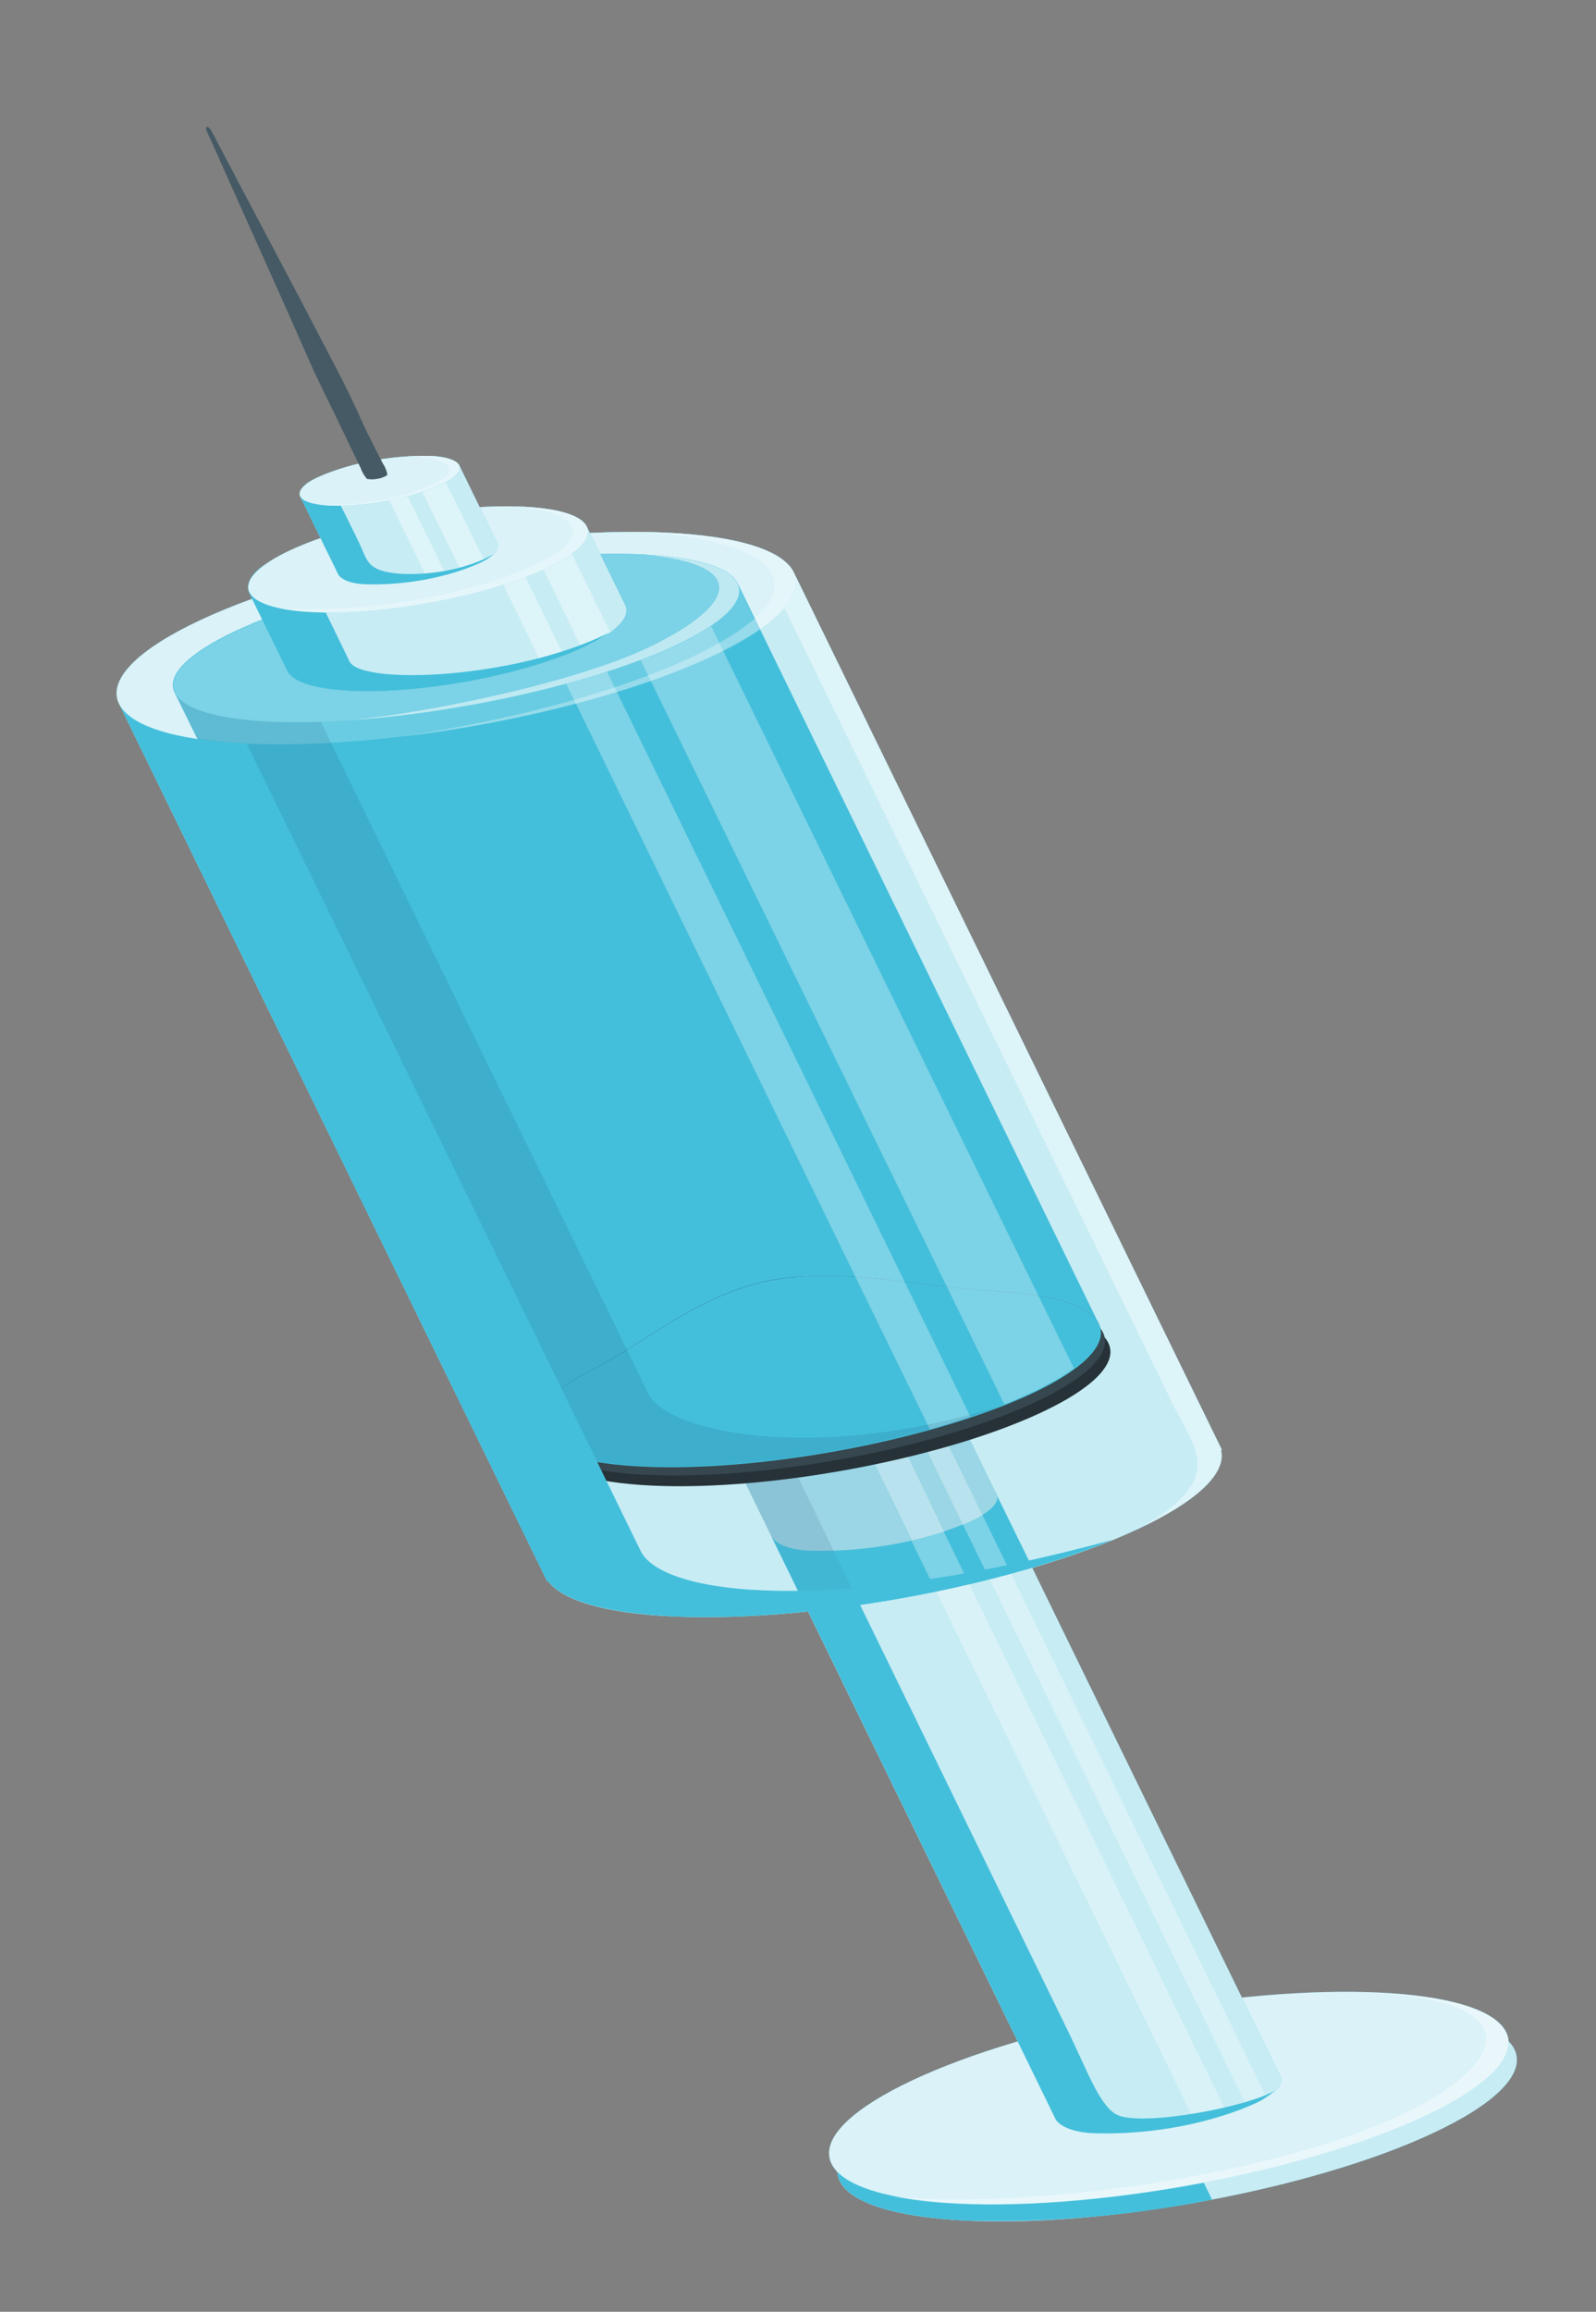 <svg width="29" height="42" viewBox="0 0 29 42" fill="none" xmlns="http://www.w3.org/2000/svg">
<rect x="0" y="0" width="29" height="42" fill="#808080" stroke="none"/>
<path d="M12.105 9.677C9.425 9.551 5.543 10.307 3.436 11.366C2.385 11.895 1.975 12.399 2.164 12.787L9.944 28.731L9.96 28.728C10.216 29.07 10.978 29.311 12.219 29.366C14.902 29.492 18.784 28.735 20.888 27.677C21.862 27.187 22.28 26.719 22.188 26.345L22.204 26.343L14.424 10.399C14.235 10.01 13.447 9.739 12.105 9.677Z" fill="#44BFDB"/>
<path opacity="0.7" d="M12.105 9.677C9.425 9.551 5.543 10.307 3.436 11.366C2.385 11.895 1.975 12.399 2.164 12.787L9.944 28.731L9.96 28.728C10.216 29.07 10.978 29.311 12.219 29.366C14.902 29.492 18.784 28.735 20.888 27.677C21.862 27.187 22.28 26.719 22.188 26.345L22.204 26.343L14.424 10.399C14.235 10.01 13.447 9.739 12.105 9.677Z" fill="white"/>
<path d="M4.482 13.509C1.798 13.384 1.331 12.422 3.436 11.366C5.541 10.311 9.424 9.551 12.105 9.677C14.786 9.802 15.258 10.76 13.139 11.816C11.021 12.873 7.165 13.634 4.482 13.509Z" fill="#44BFDB"/>
<path opacity="0.8" d="M4.482 13.509C1.798 13.384 1.331 12.422 3.436 11.366C5.541 10.311 9.424 9.551 12.105 9.677C14.786 9.802 15.258 10.76 13.139 11.816C11.021 12.873 7.165 13.634 4.482 13.509Z" fill="white"/>
<path d="M17.574 40.344C14.893 40.219 14.424 39.259 16.531 38.201C18.638 37.143 22.517 36.386 25.2 36.51C27.883 36.635 28.351 37.596 26.243 38.654C24.136 39.712 20.257 40.468 17.574 40.344Z" fill="#44BFDB"/>
<path opacity="0.7" d="M17.574 40.344C14.893 40.219 14.424 39.259 16.531 38.201C18.638 37.143 22.517 36.386 25.2 36.51C27.883 36.635 28.351 37.596 26.243 38.654C24.136 39.712 20.257 40.468 17.574 40.344Z" fill="white"/>
<path d="M20.545 36.933C19.067 37.214 17.687 37.65 16.531 38.201C14.424 39.259 14.894 40.219 17.574 40.344C19.022 40.387 20.551 40.255 22.023 39.962L20.545 36.933Z" fill="#44BFDB"/>
<path d="M21.978 39.631C25.364 38.971 27.777 37.758 27.369 36.921C26.961 36.084 23.885 35.941 20.5 36.601C17.114 37.261 14.701 38.474 15.109 39.311C15.517 40.148 18.593 40.291 21.978 39.631Z" fill="#44BFDB"/>
<path opacity="0.8" d="M21.978 39.631C25.364 38.971 27.777 37.758 27.369 36.921C26.961 36.084 23.885 35.941 20.5 36.601C17.114 37.261 14.701 38.474 15.109 39.311C15.517 40.148 18.593 40.291 21.978 39.631Z" fill="white"/>
<path d="M18.116 27.171C18.085 27.025 17.825 26.919 17.342 26.897C16.847 26.887 16.327 26.933 15.825 27.03C15.322 27.128 14.852 27.275 14.451 27.46C14.302 27.524 14.183 27.601 14.109 27.685C14.034 27.768 14.006 27.855 14.027 27.935L19.189 38.516C19.244 38.589 19.344 38.651 19.48 38.693C19.615 38.735 19.782 38.757 19.962 38.757C20.457 38.767 20.977 38.721 21.48 38.623C21.982 38.525 22.452 38.378 22.853 38.193C23.231 38.003 23.353 37.824 23.249 37.691L18.116 27.171Z" fill="#44BFDB"/>
<path opacity="0.7" d="M18.116 27.171C18.085 27.025 17.825 26.919 17.342 26.897C16.847 26.887 16.327 26.933 15.825 27.03C15.322 27.128 14.852 27.275 14.451 27.46C14.302 27.524 14.183 27.601 14.109 27.685C14.034 27.768 14.006 27.855 14.027 27.935L19.189 38.516C19.244 38.589 19.344 38.651 19.48 38.693C19.615 38.735 19.782 38.757 19.962 38.757C20.457 38.767 20.977 38.721 21.48 38.623C21.982 38.525 22.452 38.378 22.853 38.193C23.231 38.003 23.353 37.824 23.249 37.691L18.116 27.171Z" fill="white"/>
<g opacity="0.3">
<path d="M17.553 26.914C17.485 26.906 17.416 26.901 17.345 26.897C17.267 26.894 17.187 26.893 17.107 26.895L22.661 38.279C22.727 38.25 22.795 38.223 22.855 38.193C22.911 38.164 22.963 38.135 23.013 38.104L17.553 26.914Z" fill="white"/>
<path d="M16.702 26.912C16.491 26.929 16.281 26.955 16.072 26.989L21.722 38.569C21.819 38.547 21.916 38.523 22.01 38.498L22.047 38.492C22.139 38.467 22.227 38.441 22.306 38.414L16.702 26.912Z" fill="white"/>
</g>
<path d="M20.32 38.431C19.993 38.299 19.757 37.618 19.41 36.908C19.232 36.542 15.245 28.373 14.739 27.335C14.639 27.374 14.544 27.415 14.454 27.459C14.304 27.523 14.186 27.601 14.111 27.684C14.037 27.768 14.008 27.854 14.029 27.934L19.189 38.516C19.244 38.589 19.344 38.651 19.48 38.693C19.615 38.735 19.782 38.757 19.962 38.757C20.457 38.767 20.977 38.721 21.48 38.623C21.982 38.525 22.452 38.378 22.852 38.193L22.929 38.152C23.086 38.048 23.168 37.98 23.168 37.98C22.654 38.283 20.806 38.626 20.32 38.431Z" fill="#44BFDB"/>
<path d="M17.345 26.897C16.85 26.887 16.33 26.932 15.828 27.03C15.325 27.128 14.855 27.275 14.454 27.459C14.304 27.523 14.186 27.601 14.111 27.684C14.037 27.768 14.008 27.854 14.029 27.934L14.684 29.274C16.085 29.127 17.47 28.858 18.759 28.481L18.116 27.171C18.085 27.025 17.828 26.924 17.345 26.897Z" fill="#44BFDB"/>
<g opacity="0.3">
<path d="M17.553 26.914C17.485 26.906 17.416 26.901 17.345 26.897C17.267 26.894 17.187 26.893 17.107 26.895L17.981 28.691C18.112 28.659 18.243 28.625 18.371 28.59L17.553 26.914Z" fill="white"/>
<path d="M17.01 28.913C17.214 28.872 17.414 28.827 17.614 28.78L16.702 26.912C16.491 26.929 16.281 26.955 16.072 26.989L17.01 28.913Z" fill="white"/>
</g>
<path opacity="0.05" d="M14.739 27.335C14.639 27.374 14.544 27.415 14.454 27.459C14.304 27.523 14.186 27.601 14.111 27.684C14.037 27.768 14.008 27.854 14.029 27.934L14.684 29.274C14.999 29.242 15.314 29.202 15.627 29.155C15.377 28.64 15.047 27.965 14.739 27.335Z" fill="#03254E"/>
<path d="M17.073 25.028C17.041 24.88 16.781 24.776 16.299 24.754C15.804 24.744 15.284 24.79 14.781 24.887C14.279 24.985 13.809 25.132 13.408 25.317C13.259 25.38 13.14 25.457 13.066 25.541C12.991 25.624 12.963 25.71 12.983 25.79L14.029 27.934C14.084 28.008 14.184 28.069 14.32 28.111C14.456 28.153 14.622 28.175 14.802 28.174C15.297 28.184 15.817 28.138 16.319 28.04C16.822 27.942 17.292 27.795 17.692 27.611C18.071 27.42 18.192 27.241 18.089 27.109L17.073 25.028Z" fill="#44BFDB"/>
<path opacity="0.5" d="M17.073 25.028C17.041 24.88 16.781 24.776 16.299 24.754C15.804 24.744 15.284 24.79 14.781 24.887C14.279 24.985 13.809 25.132 13.408 25.317C13.259 25.38 13.14 25.457 13.066 25.541C12.991 25.624 12.963 25.71 12.983 25.79L14.029 27.934C14.084 28.008 14.184 28.069 14.32 28.111C14.456 28.153 14.622 28.175 14.802 28.174C15.297 28.184 15.817 28.138 16.319 28.04C16.822 27.942 17.292 27.795 17.692 27.611C18.071 27.42 18.192 27.241 18.089 27.109L17.073 25.028Z" fill="white"/>
<path opacity="0.05" d="M17.073 25.028C17.041 24.88 16.781 24.776 16.299 24.754C15.804 24.744 15.284 24.79 14.781 24.887C14.279 24.985 13.809 25.132 13.408 25.317C13.259 25.38 13.14 25.457 13.066 25.541C12.991 25.624 12.963 25.71 12.983 25.79L14.029 27.934C14.084 28.008 14.184 28.069 14.32 28.111C14.456 28.153 14.622 28.175 14.802 28.174C15.297 28.184 15.817 28.138 16.319 28.04C16.822 27.942 17.292 27.795 17.692 27.611C18.071 27.42 18.192 27.241 18.089 27.109L17.073 25.028Z" fill="#03254E"/>
<g opacity="0.3">
<path d="M17.499 27.7C17.567 27.673 17.632 27.644 17.693 27.614C17.75 27.586 17.802 27.557 17.851 27.526L16.859 25.491L16.459 25.569L17.499 27.7Z" fill="white"/>
<path d="M17.154 27.826L16.152 25.747L15.54 25.866L16.575 27.986C16.774 27.94 16.968 27.886 17.154 27.826Z" fill="white"/>
</g>
<path opacity="0.1" d="M14.802 28.174C14.915 28.18 15.032 28.181 15.15 28.177C14.714 27.282 14.147 26.092 13.926 25.671C13.826 25.71 13.731 25.752 13.642 25.797C13.492 25.86 13.374 25.938 13.299 26.021C13.225 26.104 13.196 26.19 13.217 26.27L14.029 27.935C14.084 28.008 14.184 28.069 14.32 28.111C14.456 28.153 14.622 28.175 14.802 28.174Z" fill="#03254E"/>
<path d="M10.978 25.203C9.236 26.084 9.614 26.886 11.848 26.99C14.082 27.095 17.317 26.464 19.075 25.587C20.832 24.711 20.446 23.899 18.215 23.794C15.983 23.689 12.734 24.322 10.978 25.203Z" fill="#263238"/>
<path d="M10.884 25.009C9.141 25.89 9.519 26.69 11.753 26.795C13.988 26.9 17.223 26.27 18.98 25.392C20.736 24.514 20.347 23.709 18.11 23.605C15.873 23.5 12.64 24.13 10.884 25.009Z" fill="#37474F"/>
<path d="M13.403 10.597C13.256 10.3 12.614 10.104 11.505 10.068C9.282 10.005 6.055 10.634 4.281 11.471C3.392 11.891 3.038 12.286 3.182 12.583L9.743 26.026C9.901 26.349 10.557 26.575 11.673 26.627C13.905 26.732 17.142 26.101 18.899 25.224C19.776 24.782 20.118 24.362 19.96 24.038L13.403 10.597Z" fill="#44BFDB"/>
<path d="M4.481 13.509C7.165 13.634 11.046 12.877 13.139 11.816C13.38 11.695 13.601 11.566 13.799 11.431L13.391 10.594C13.244 10.297 12.602 10.101 11.493 10.065C9.27 10.002 6.043 10.631 4.269 11.467C3.38 11.888 3.026 12.282 3.17 12.58L3.581 13.417C3.867 13.462 4.168 13.493 4.481 13.509Z" fill="#44BFDB"/>
<path opacity="0.2" d="M4.481 13.509C7.165 13.634 11.046 12.877 13.139 11.816C13.38 11.695 13.601 11.566 13.799 11.431L13.391 10.594C13.244 10.297 12.602 10.101 11.493 10.065C9.27 10.002 6.043 10.631 4.269 11.467C3.38 11.888 3.026 12.282 3.17 12.58L3.581 13.417C3.867 13.462 4.168 13.493 4.481 13.509Z" fill="white"/>
<path d="M10.81 24.86C9.933 25.3 9.594 25.721 9.749 26.044C9.905 26.368 10.564 26.593 11.68 26.645C13.911 26.751 17.149 26.119 18.906 25.242C19.782 24.801 20.125 24.38 19.967 24.057C19.808 23.733 19.155 23.508 18.036 23.455C16.918 23.402 15.295 23.012 13.989 23.266C12.683 23.521 11.689 24.418 10.81 24.86Z" fill="#455A64"/>
<path opacity="0.2" d="M11.275 25.924C11.243 25.456 12.423 24.987 12.902 24.281C13.367 23.597 13.873 23.306 14.546 23.188C14.359 23.2 14.171 23.224 13.987 23.258C12.678 23.513 11.688 24.414 10.809 24.856C9.93 25.298 9.593 25.717 9.748 26.041C9.904 26.364 10.563 26.59 11.679 26.642C13.911 26.747 17.147 26.123 18.919 25.226C14.283 26.923 11.31 26.421 11.275 25.924Z" fill="#03254E"/>
<path d="M10.81 24.86C9.933 25.3 9.594 25.721 9.749 26.044C9.905 26.368 10.564 26.593 11.68 26.645C13.911 26.751 17.149 26.119 18.906 25.242C19.782 24.801 20.125 24.38 19.967 24.057C19.808 23.733 19.155 23.508 18.036 23.455C16.918 23.402 15.295 23.012 13.989 23.266C12.683 23.521 11.689 24.418 10.81 24.86Z" fill="#44BFDB"/>
<path opacity="0.3" d="M18.249 25.512C18.478 25.422 18.695 25.326 18.9 25.225C19.128 25.112 19.334 24.99 19.514 24.861L12.582 10.683L11.138 10.964L18.249 25.512Z" fill="white"/>
<path opacity="0.3" d="M16.895 25.966C17.15 25.894 17.396 25.818 17.633 25.739L10.606 11.337L9.832 11.488L16.895 25.966Z" fill="white"/>
<path opacity="0.1" d="M18.21 25.534C14.797 26.596 12.121 26.019 11.783 25.322C11.444 24.625 6.516 14.526 5.576 12.592L3.445 11.996C3.204 12.19 3.111 12.403 3.185 12.595L9.745 26.038C9.903 26.361 10.56 26.587 11.675 26.639C13.64 26.724 16.388 26.254 18.21 25.534Z" fill="#03254E"/>
<path d="M4.282 11.476C2.506 12.318 2.864 13.053 5.079 13.117C7.293 13.181 10.528 12.551 12.305 11.714C14.082 10.877 13.723 10.137 11.506 10.072C9.288 10.008 6.055 10.634 4.282 11.476Z" fill="#44BFDB"/>
<path opacity="0.3" d="M4.282 11.476C2.506 12.318 2.864 13.053 5.079 13.117C7.293 13.181 10.528 12.551 12.305 11.714C14.082 10.877 13.723 10.137 11.506 10.072C9.288 10.008 6.055 10.634 4.282 11.476Z" fill="white"/>
<path d="M10.662 9.566C10.567 9.372 10.174 9.237 9.501 9.206C8.162 9.143 6.22 9.521 5.167 10.05C4.641 10.315 4.449 10.565 4.53 10.761L5.229 12.19C5.323 12.384 5.717 12.519 6.387 12.551C7.728 12.614 9.67 12.235 10.721 11.706C11.249 11.441 11.454 11.19 11.36 10.995L10.662 9.566Z" fill="#44BFDB"/>
<path opacity="0.7" d="M10.662 9.566C10.567 9.372 10.174 9.237 9.501 9.206C8.162 9.143 6.22 9.521 5.167 10.05C4.641 10.315 4.449 10.565 4.53 10.761L5.229 12.19C5.323 12.384 5.717 12.519 6.387 12.551C7.728 12.614 9.67 12.235 10.721 11.706C11.249 11.441 11.454 11.19 11.36 10.995L10.662 9.566Z" fill="white"/>
<path opacity="0.4" d="M10.568 11.774C10.618 11.751 10.677 11.73 10.721 11.707C10.857 11.639 10.979 11.566 11.086 11.489L10.092 9.447L9.493 9.563L10.568 11.774Z" fill="white"/>
<path opacity="0.4" d="M9.837 12.048C9.977 12.005 10.112 11.957 10.243 11.908L9.192 9.752L8.757 9.836L9.837 12.048Z" fill="white"/>
<path d="M6.351 12.017C6.252 11.812 6.177 11.657 5.809 10.904L4.837 10.24C4.708 10.319 4.613 10.407 4.559 10.497C4.505 10.588 4.492 10.678 4.522 10.762L5.221 12.191C5.315 12.385 5.709 12.521 6.378 12.552C7.72 12.615 9.662 12.236 10.713 11.707C10.849 11.64 10.971 11.567 11.078 11.49C9.386 12.339 6.564 12.453 6.351 12.017Z" fill="#44BFDB"/>
<path d="M5.167 10.049C4.116 10.579 4.349 11.059 5.691 11.121C7.033 11.183 8.972 10.806 10.026 10.276C11.079 9.745 10.843 9.267 9.501 9.205C8.16 9.143 6.22 9.521 5.167 10.049Z" fill="#44BFDB"/>
<path opacity="0.8" d="M5.167 10.049C4.116 10.579 4.349 11.059 5.691 11.121C7.033 11.183 8.972 10.806 10.026 10.276C11.079 9.745 10.843 9.267 9.501 9.205C8.16 9.143 6.22 9.521 5.167 10.049Z" fill="white"/>
<path d="M7.797 8.283C7.447 8.277 7.08 8.309 6.725 8.378C6.37 8.447 6.038 8.551 5.754 8.681C5.648 8.726 5.565 8.781 5.512 8.84C5.459 8.899 5.439 8.96 5.454 9.017L6.152 10.445C6.192 10.496 6.264 10.538 6.359 10.567C6.454 10.596 6.571 10.611 6.696 10.61C7.046 10.617 7.414 10.585 7.77 10.515C8.125 10.446 8.458 10.342 8.741 10.211C8.847 10.166 8.93 10.111 8.982 10.053C9.035 9.994 9.054 9.933 9.039 9.876L8.343 8.448C8.303 8.397 8.231 8.355 8.135 8.326C8.039 8.297 7.923 8.283 7.797 8.283Z" fill="#44BFDB"/>
<path opacity="0.7" d="M7.797 8.283C7.447 8.277 7.08 8.309 6.725 8.378C6.37 8.447 6.038 8.551 5.754 8.681C5.648 8.726 5.565 8.781 5.512 8.84C5.459 8.899 5.439 8.96 5.454 9.017L6.152 10.445C6.192 10.496 6.264 10.538 6.359 10.567C6.454 10.596 6.571 10.611 6.696 10.61C7.046 10.617 7.414 10.585 7.77 10.515C8.125 10.446 8.458 10.342 8.741 10.211C8.847 10.166 8.93 10.111 8.982 10.053C9.035 9.994 9.054 9.933 9.039 9.876L8.343 8.448C8.303 8.397 8.231 8.355 8.135 8.326C8.039 8.297 7.923 8.283 7.797 8.283Z" fill="white"/>
<path opacity="0.4" d="M8.374 10.364C8.506 10.321 8.63 10.272 8.743 10.217C8.765 10.206 8.779 10.195 8.801 10.182L8.028 8.613L7.56 8.705L8.374 10.364Z" fill="white"/>
<path opacity="0.4" d="M7.771 10.524C7.885 10.502 7.997 10.476 8.107 10.447L7.333 8.859L6.992 8.926L7.771 10.524Z" fill="white"/>
<path d="M8.96 10.073C8.748 10.194 8.477 10.291 8.179 10.354C7.881 10.416 7.569 10.44 7.28 10.424C6.719 10.383 6.684 10.221 6.575 9.972C6.465 9.723 6.267 9.343 6.03 8.859L5.614 8.771C5.55 8.809 5.503 8.851 5.476 8.895C5.448 8.939 5.441 8.982 5.455 9.023L6.154 10.451C6.194 10.502 6.265 10.544 6.36 10.573C6.456 10.601 6.572 10.616 6.697 10.616C7.048 10.623 7.416 10.59 7.771 10.521C8.126 10.452 8.459 10.348 8.743 10.217C8.83 10.174 8.903 10.125 8.96 10.073Z" fill="#44BFDB"/>
<path d="M5.754 8.681C5.256 8.932 5.368 9.157 6.002 9.187C6.352 9.194 6.719 9.162 7.074 9.092C7.429 9.023 7.762 8.919 8.044 8.788C8.543 8.539 8.43 8.313 7.797 8.283C7.447 8.277 7.08 8.309 6.725 8.378C6.37 8.447 6.037 8.551 5.754 8.681Z" fill="#44BFDB"/>
<path opacity="0.8" d="M5.754 8.681C5.256 8.932 5.368 9.157 6.002 9.187C6.352 9.194 6.719 9.162 7.074 9.092C7.429 9.023 7.762 8.919 8.044 8.788C8.543 8.539 8.43 8.313 7.797 8.283C7.447 8.277 7.08 8.309 6.725 8.378C6.37 8.447 6.037 8.551 5.754 8.681Z" fill="white"/>
<path d="M6.667 8.701C6.614 8.637 6.575 8.57 6.552 8.5L6.201 7.771C6.058 7.469 5.88 7.118 5.702 6.74L5.178 5.556L4.179 3.325C4.044 3.021 3.929 2.768 3.852 2.591C3.811 2.502 3.779 2.433 3.758 2.386C3.737 2.339 3.741 2.309 3.762 2.305C3.781 2.303 3.813 2.323 3.837 2.37C3.861 2.416 3.897 2.483 3.945 2.573C4.035 2.748 4.169 2.997 4.325 3.296C4.642 3.894 5.063 4.692 5.484 5.491C5.692 5.89 5.9 6.29 6.097 6.664C6.294 7.039 6.458 7.39 6.595 7.694C6.733 7.997 6.869 8.245 6.957 8.421C7 8.487 7.028 8.556 7.04 8.628C7.021 8.643 6.996 8.657 6.967 8.669C6.938 8.681 6.905 8.691 6.87 8.697C6.835 8.704 6.8 8.708 6.765 8.709C6.73 8.709 6.697 8.706 6.667 8.701Z" fill="#455A64"/>
<path opacity="0.5" d="M11.722 10.078C13.632 10.262 13.355 10.987 11.861 11.726C10.366 12.465 7.295 13.033 6.179 13.096C8.266 12.979 10.804 12.419 12.304 11.708C14.017 10.896 13.739 10.185 11.722 10.078Z" fill="white"/>
<path d="M20.223 27.974C18.034 28.871 14.642 29.479 12.219 29.367C10.979 29.303 10.221 29.07 9.96 28.728L9.941 28.731L2.163 12.787C2.353 13.177 3.135 13.449 4.482 13.51L11.641 28.178C12.035 28.99 15.101 29.365 20.223 27.974Z" fill="#44BFDB"/>
<path opacity="0.3" d="M7.315 13.382C9.468 13.123 11.717 12.544 13.152 11.823C15.256 10.764 14.789 9.805 12.106 9.68C11.867 9.668 11.623 9.663 11.376 9.664C12.78 9.685 14.341 10.03 14.039 10.819C13.738 11.608 11.241 12.78 7.315 13.382Z" fill="white"/>
<path opacity="0.4" d="M14.423 10.397L22.203 26.341L22.184 26.343C22.279 26.717 21.863 27.184 20.887 27.675L20.747 27.741C22.285 26.851 21.717 26.341 21.293 25.477L14.254 11.049C14.456 10.83 14.514 10.602 14.423 10.397Z" fill="white"/>
<path opacity="0.3" d="M9.501 9.206C9.462 9.203 9.419 9.206 9.377 9.205C10.048 9.257 10.729 9.496 10.246 9.942C9.762 10.387 7.563 11.186 5.071 11.05C5.26 11.091 5.47 11.116 5.692 11.125C7.033 11.187 8.973 10.809 10.026 10.279C11.079 9.749 10.843 9.268 9.501 9.206Z" fill="white"/>
<path opacity="0.3" d="M7.797 8.283C7.662 8.278 7.521 8.281 7.38 8.292C7.799 8.293 8.26 8.39 8.148 8.59C8.053 8.761 7.271 9.169 5.895 9.177C5.93 9.181 5.965 9.185 6.002 9.187C6.352 9.194 6.72 9.162 7.075 9.092C7.429 9.023 7.762 8.919 8.045 8.788C8.54 8.539 8.43 8.312 7.797 8.283Z" fill="white"/>
<path opacity="0.4" d="M25.041 36.207C24.843 36.198 24.635 36.195 24.422 36.195C28.442 36.218 27.33 37.943 24.069 38.954C20.747 39.984 17.177 40.052 16.182 39.893C16.562 39.972 16.978 40.021 17.417 40.039C20.101 40.164 23.983 39.408 26.087 38.35C28.191 37.291 27.731 36.326 25.041 36.207Z" fill="white"/>
</svg>

